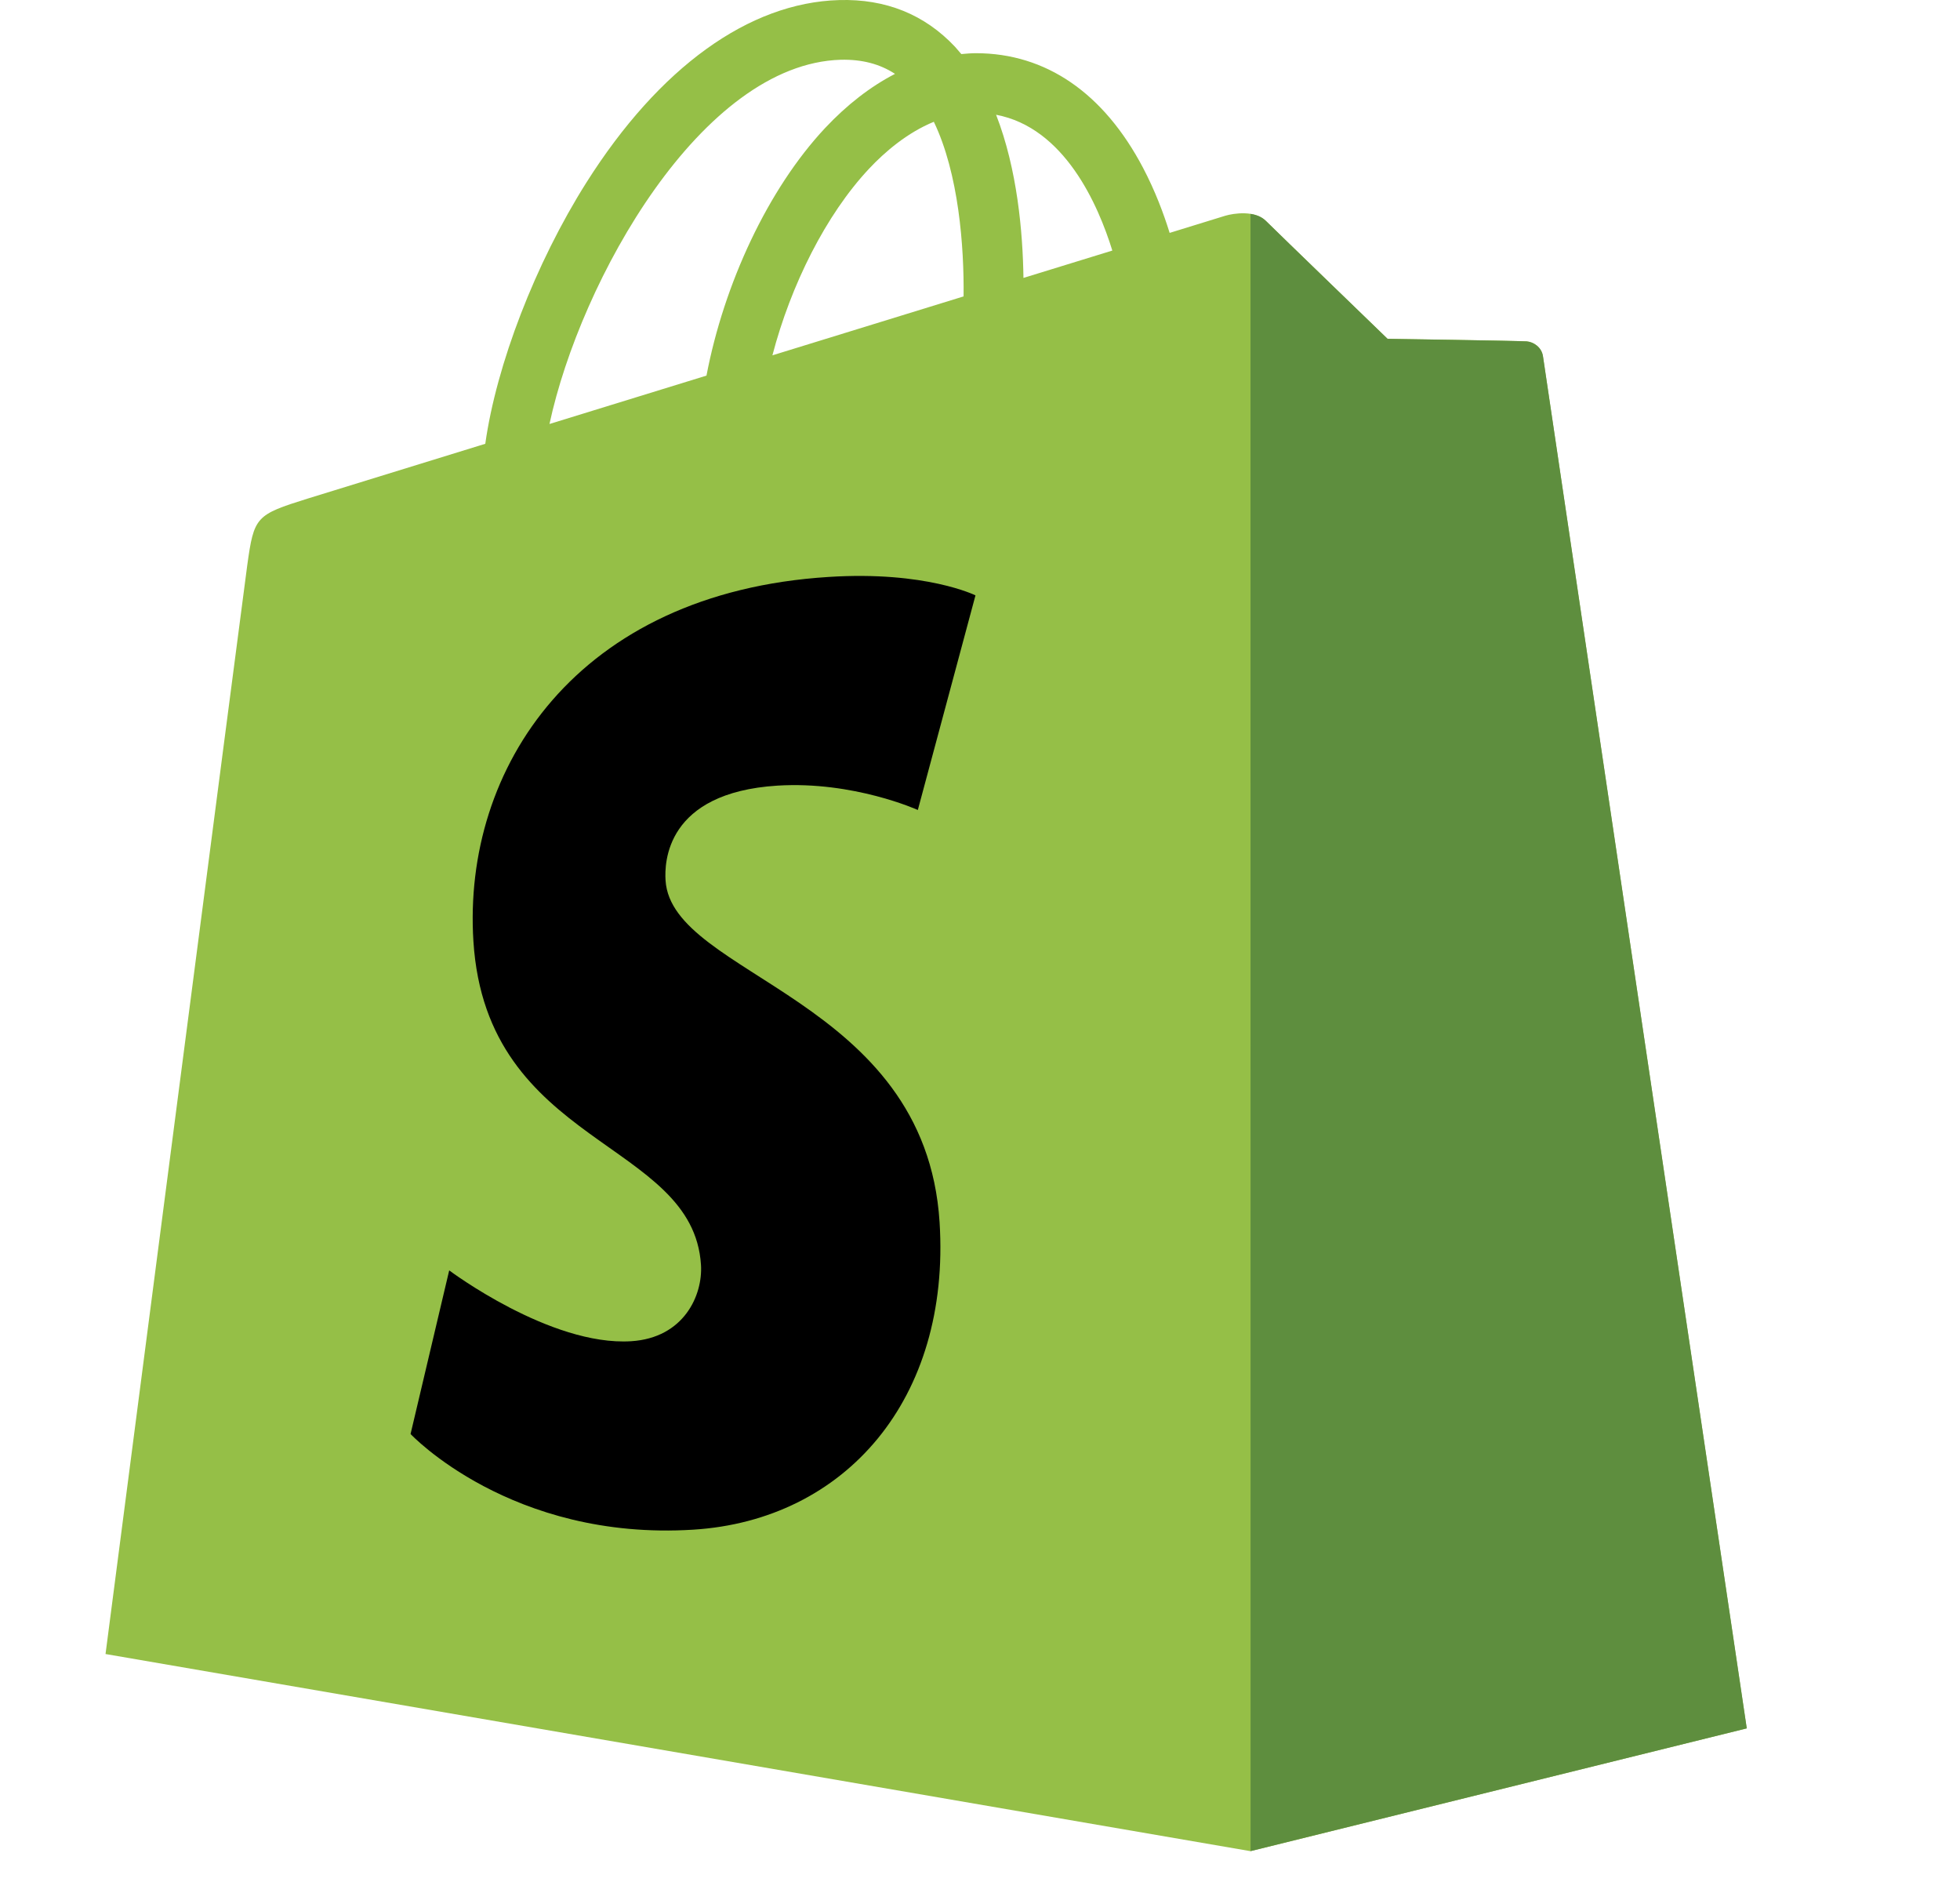 <svg width="25" height="24" viewBox="0 0 50 52" fill="none" xmlns="http://www.w3.org/2000/svg">
<g clip-path="url(#clip0_16_7)">
<path d="M40.558 9.849C40.523 9.591 40.296 9.447 40.108 9.432C39.921 9.416 36.262 9.361 36.262 9.361C36.262 9.361 33.202 6.403 32.9 6.103C32.598 5.802 32.007 5.893 31.778 5.961C31.775 5.962 31.203 6.138 30.241 6.435C30.08 5.915 29.843 5.277 29.505 4.635C28.416 2.566 26.82 1.472 24.892 1.47C24.889 1.47 24.888 1.47 24.885 1.47C24.751 1.47 24.618 1.482 24.484 1.494C24.427 1.426 24.37 1.359 24.311 1.294C23.471 0.4 22.394 -0.036 21.104 0.002C18.614 0.073 16.134 1.863 14.124 5.041C12.71 7.278 11.633 10.087 11.328 12.262C8.469 13.144 6.47 13.759 6.426 13.774C4.983 14.225 4.937 14.269 4.749 15.623C4.609 16.646 0.833 45.701 0.833 45.701L32.475 51.148L46.189 47.755C46.189 47.755 40.594 10.107 40.558 9.849ZM28.657 6.923C27.928 7.147 27.099 7.402 26.201 7.679C26.183 6.425 26.033 4.679 25.445 3.171C27.335 3.527 28.264 5.654 28.657 6.923ZM24.546 8.19C22.887 8.701 21.078 9.258 19.263 9.818C19.773 7.872 20.741 5.935 21.931 4.665C22.373 4.193 22.991 3.666 23.724 3.365C24.413 4.796 24.563 6.821 24.546 8.19ZM21.154 1.651C21.738 1.638 22.23 1.766 22.651 2.041C21.978 2.389 21.328 2.889 20.717 3.54C19.136 5.229 17.924 7.849 17.441 10.378C15.933 10.842 14.459 11.298 13.102 11.715C13.959 7.734 17.311 1.762 21.154 1.651Z" fill="#95BF47"/>
<path d="M40.109 9.433C39.922 9.417 36.264 9.362 36.264 9.362C36.264 9.362 33.204 6.405 32.901 6.104C32.789 5.992 32.636 5.934 32.476 5.91L32.478 51.146L46.191 47.755C46.191 47.755 40.595 10.108 40.56 9.85C40.524 9.592 40.296 9.449 40.109 9.433Z" fill="#5E8E3E"/>
<path d="M24.875 16.45L23.282 22.38C23.282 22.38 21.506 21.576 19.4 21.707C16.311 21.902 16.278 23.84 16.31 24.327C16.478 26.979 23.489 27.558 23.883 33.77C24.192 38.657 21.277 42.001 17.078 42.265C12.038 42.581 9.263 39.622 9.263 39.622L10.331 35.101C10.331 35.101 13.124 37.199 15.36 37.058C16.82 36.966 17.342 35.784 17.289 34.948C17.07 31.489 11.361 31.693 11 26.008C10.696 21.225 13.853 16.378 20.818 15.941C23.502 15.769 24.875 16.45 24.875 16.45Z" fill="#000000"/>
</g>
<defs>
<clipPath id="clip0_16_7">
<rect width="100%" height="100%" fill="white"/>
</clipPath>
</defs>
</svg>
